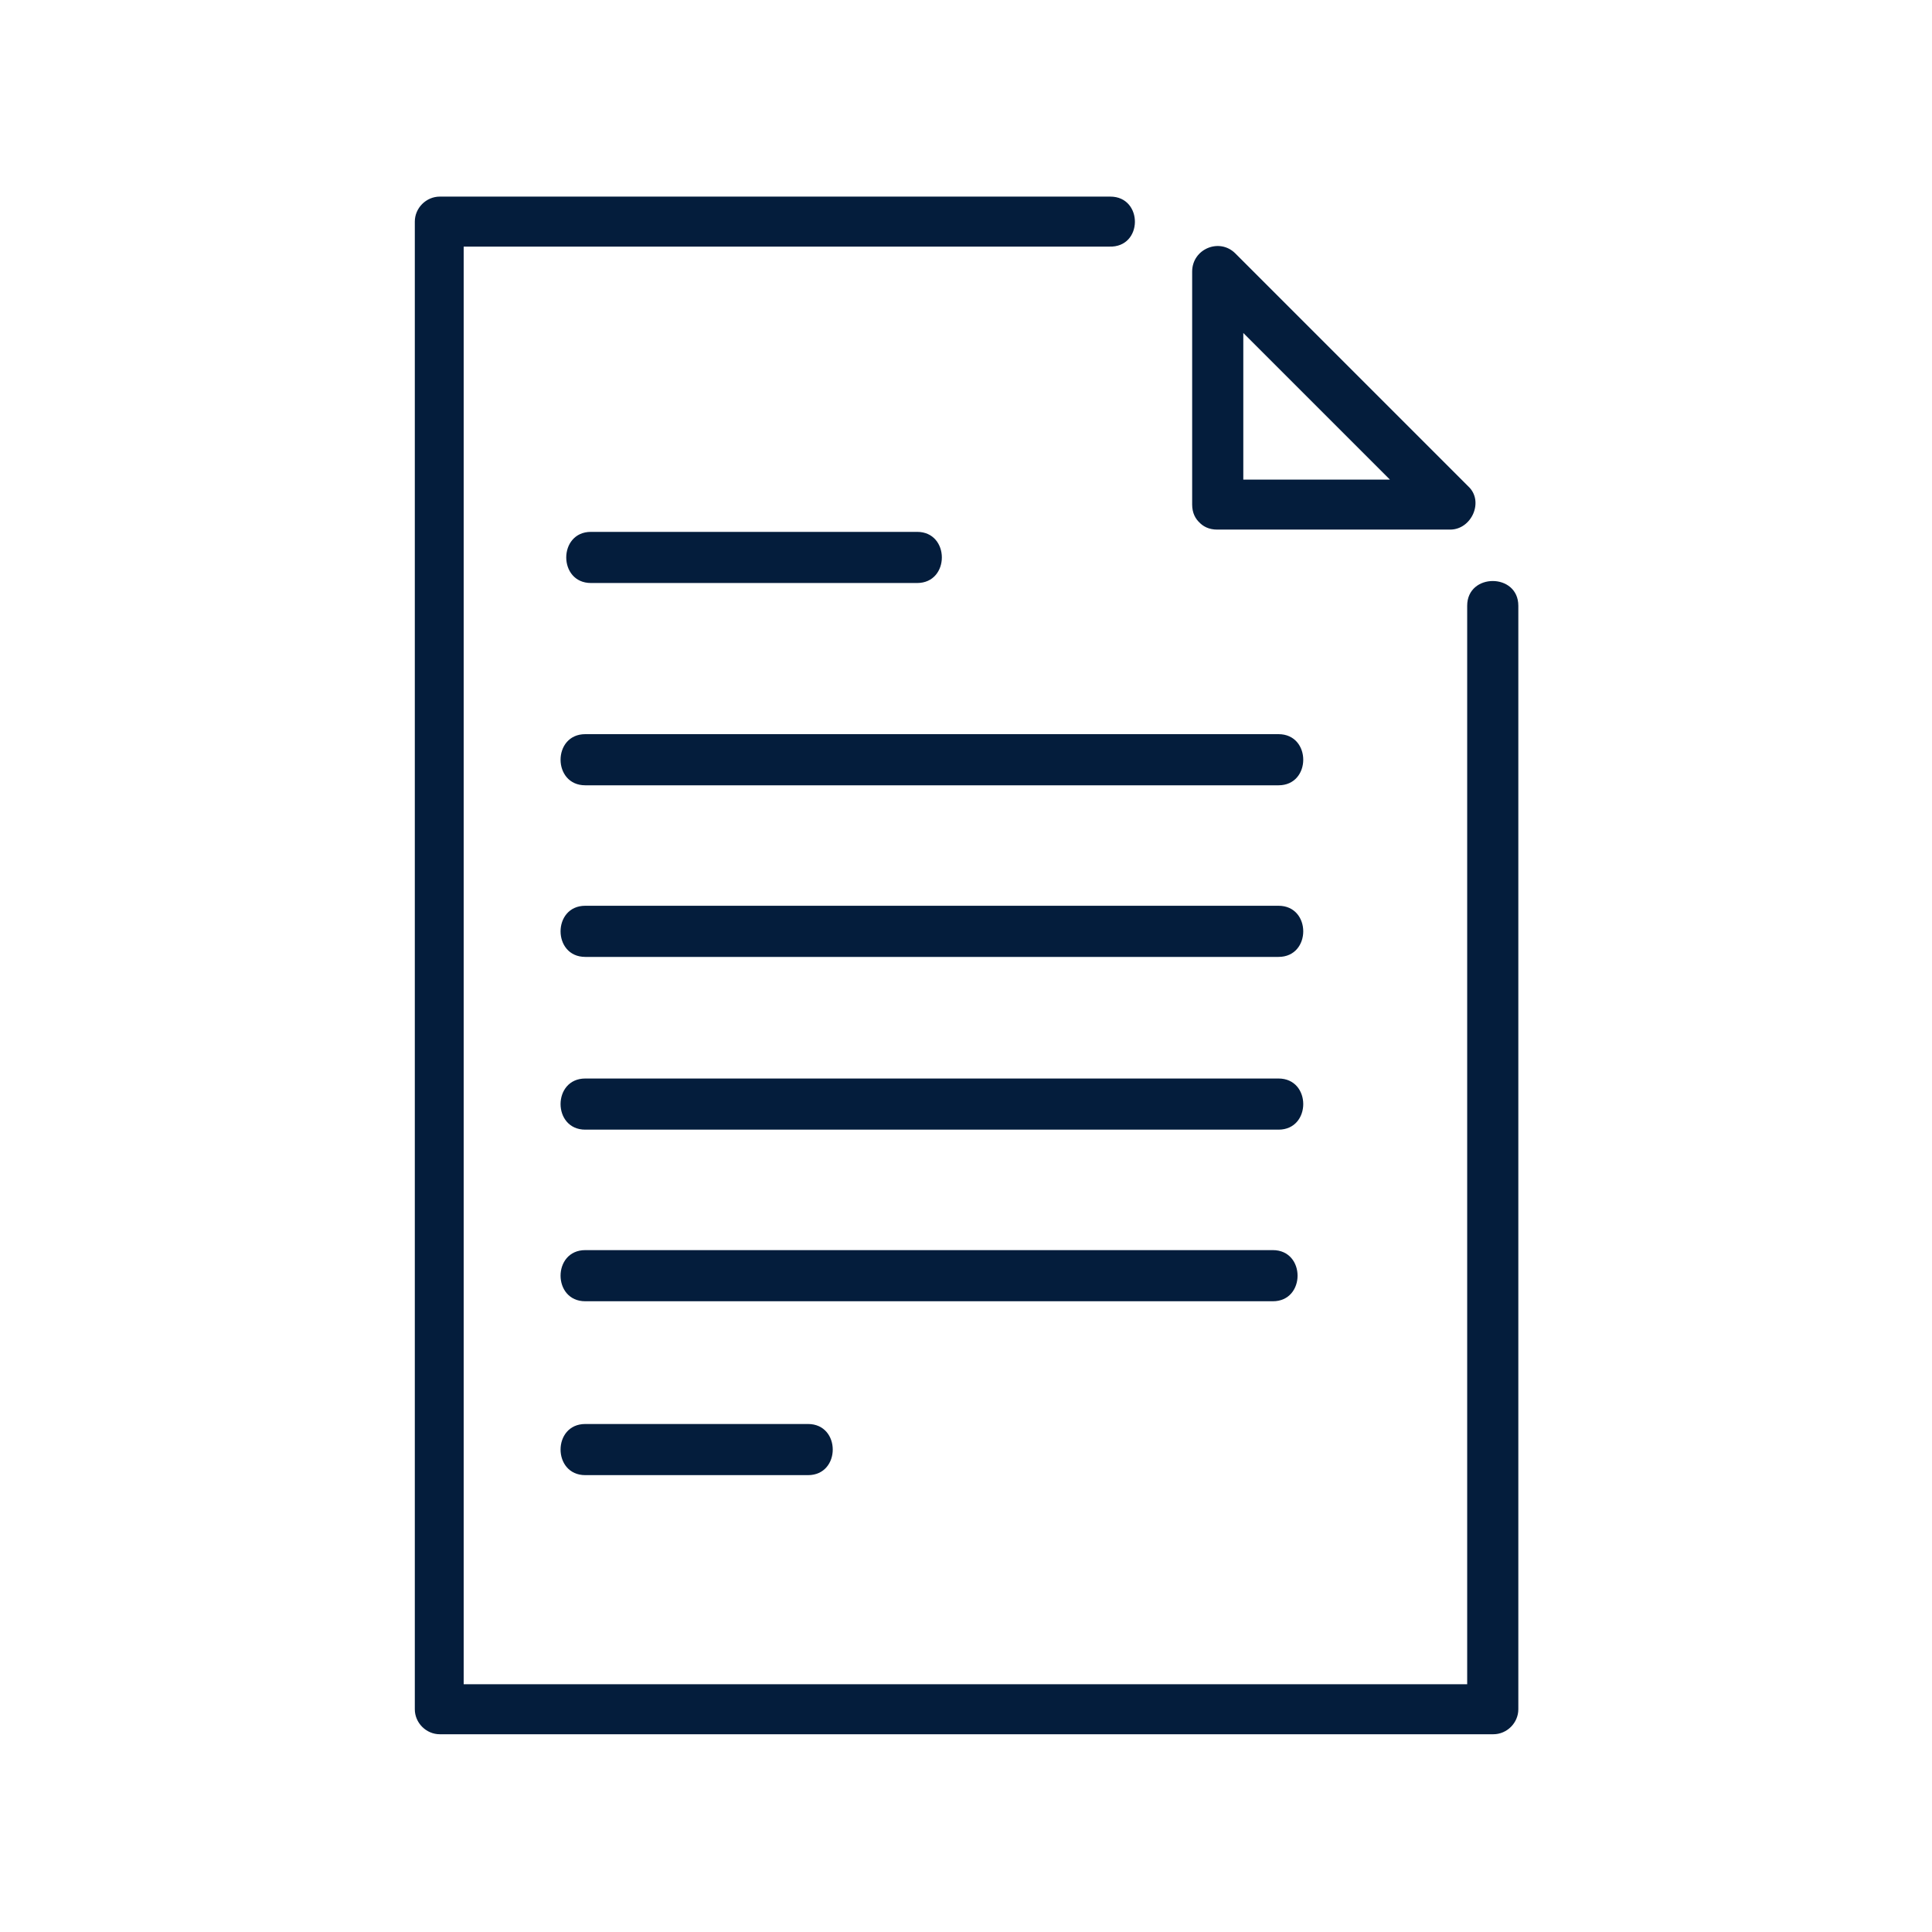 <?xml version="1.0" encoding="utf-8"?>
<!-- Generator: Adobe Illustrator 24.0.3, SVG Export Plug-In . SVG Version: 6.00 Build 0)  -->
<svg version="1.1" id="Layer_1" xmlns="http://www.w3.org/2000/svg" xmlns:xlink="http://www.w3.org/1999/xlink" x="0px" y="0px"
	 viewBox="0 0 170 170" style="enable-background:new 0 0 170 170;" xml:space="preserve">
<style type="text/css">
	.st0{fill:#041d3c;}
</style>
<g id="Icons">
	<g>
		<g>
			<g>
				<path class="st0" d="M97.7,17.3c-19.7,0-39.4,0-59,0c-1.2,0-2.2,1-2.2,2.2c0,35,0,70,0,105c0,8.6,0,17.3,0,25.9
					c0,1.2,1,2.2,2.2,2.2c27,0,54.1,0,81.1,0c3.9,0,7.8,0,11.6,0c1.2,0,2.2-1,2.2-2.2c0-24.3,0-48.7,0-73c0-8,0-16.1,0-24.1
					c0-2.9-4.5-2.9-4.5,0c0,27.1,0,54.2,0,81.3c0,5.3,0,10.6,0,15.8c0.8-0.8,1.5-1.5,2.2-2.2c-27,0-54.1,0-81.1,0
					c-3.9,0-7.8,0-11.6,0c0.8,0.8,1.5,1.5,2.2,2.2c0-34.5,0-68.9,0-103.4c0-9.2,0-18.3,0-27.5c-0.8,0.8-1.5,1.5-2.2,2.2
					c19.7,0,39.4,0,59,0C100.6,21.8,100.6,17.3,97.7,17.3L97.7,17.3z"/>
			</g>
		</g>
		<g>
			<g>
				<g>
					<path class="st0" d="M107.1,46.6c6.8,0,13.7,0,20.5,0c1.9,0,3-2.5,1.6-3.8c-6.8-6.8-13.7-13.7-20.5-20.5
						c-1.4-1.4-3.8-0.4-3.8,1.6c0,6.8,0,13.7,0,20.5c0,2.9,4.5,2.9,4.5,0c0-6.8,0-13.7,0-20.5c-1.3,0.5-2.6,1.1-3.8,1.6
						c6.8,6.8,13.7,13.7,20.5,20.5c0.5-1.3,1.1-2.6,1.6-3.8c-6.8,0-13.7,0-20.5,0C104.2,42.1,104.2,46.6,107.1,46.6z"/>
				</g>
			</g>
		</g>
		<g>
			<g>
				<path class="st0" d="M52,51.3c9.6,0,19.1,0,28.7,0c2.9,0,2.9-4.5,0-4.5c-9.6,0-19.1,0-28.7,0C49.1,46.8,49.1,51.3,52,51.3
					L52,51.3z"/>
			</g>
		</g>
		<g>
			<g>
				<path class="st0" d="M51.5,69.1c20.3,0,40.6,0,61,0c2.9,0,2.9-4.5,0-4.5c-20.3,0-40.6,0-61,0C48.6,64.6,48.6,69.1,51.5,69.1
					L51.5,69.1z"/>
			</g>
		</g>
		<g>
			<g>
				<path class="st0" d="M51.5,84.2c20.3,0,40.6,0,61,0c2.9,0,2.9-4.5,0-4.5c-20.3,0-40.6,0-61,0C48.6,79.7,48.6,84.2,51.5,84.2
					L51.5,84.2z"/>
			</g>
		</g>
		<g>
			<g>
				<path class="st0" d="M51.5,99.4c20.3,0,40.6,0,61,0c2.9,0,2.9-4.5,0-4.5c-20.3,0-40.6,0-61,0C48.6,94.9,48.6,99.4,51.5,99.4
					L51.5,99.4z"/>
			</g>
		</g>
		<g>
			<g>
				<path class="st0" d="M51.5,114.5c20.2,0,40.4,0,60.5,0c2.9,0,2.9-4.5,0-4.5c-20.2,0-40.4,0-60.5,0
					C48.6,110,48.6,114.5,51.5,114.5L51.5,114.5z"/>
			</g>
		</g>
		<g>
			<g>
				<path class="st0" d="M51.5,129.8c6.5,0,13.1,0,19.6,0c2.9,0,2.9-4.5,0-4.5c-6.5,0-13.1,0-19.6,0
					C48.6,125.3,48.6,129.8,51.5,129.8L51.5,129.8z"/>
			</g>
		</g>
	</g>
</g>
</svg>

